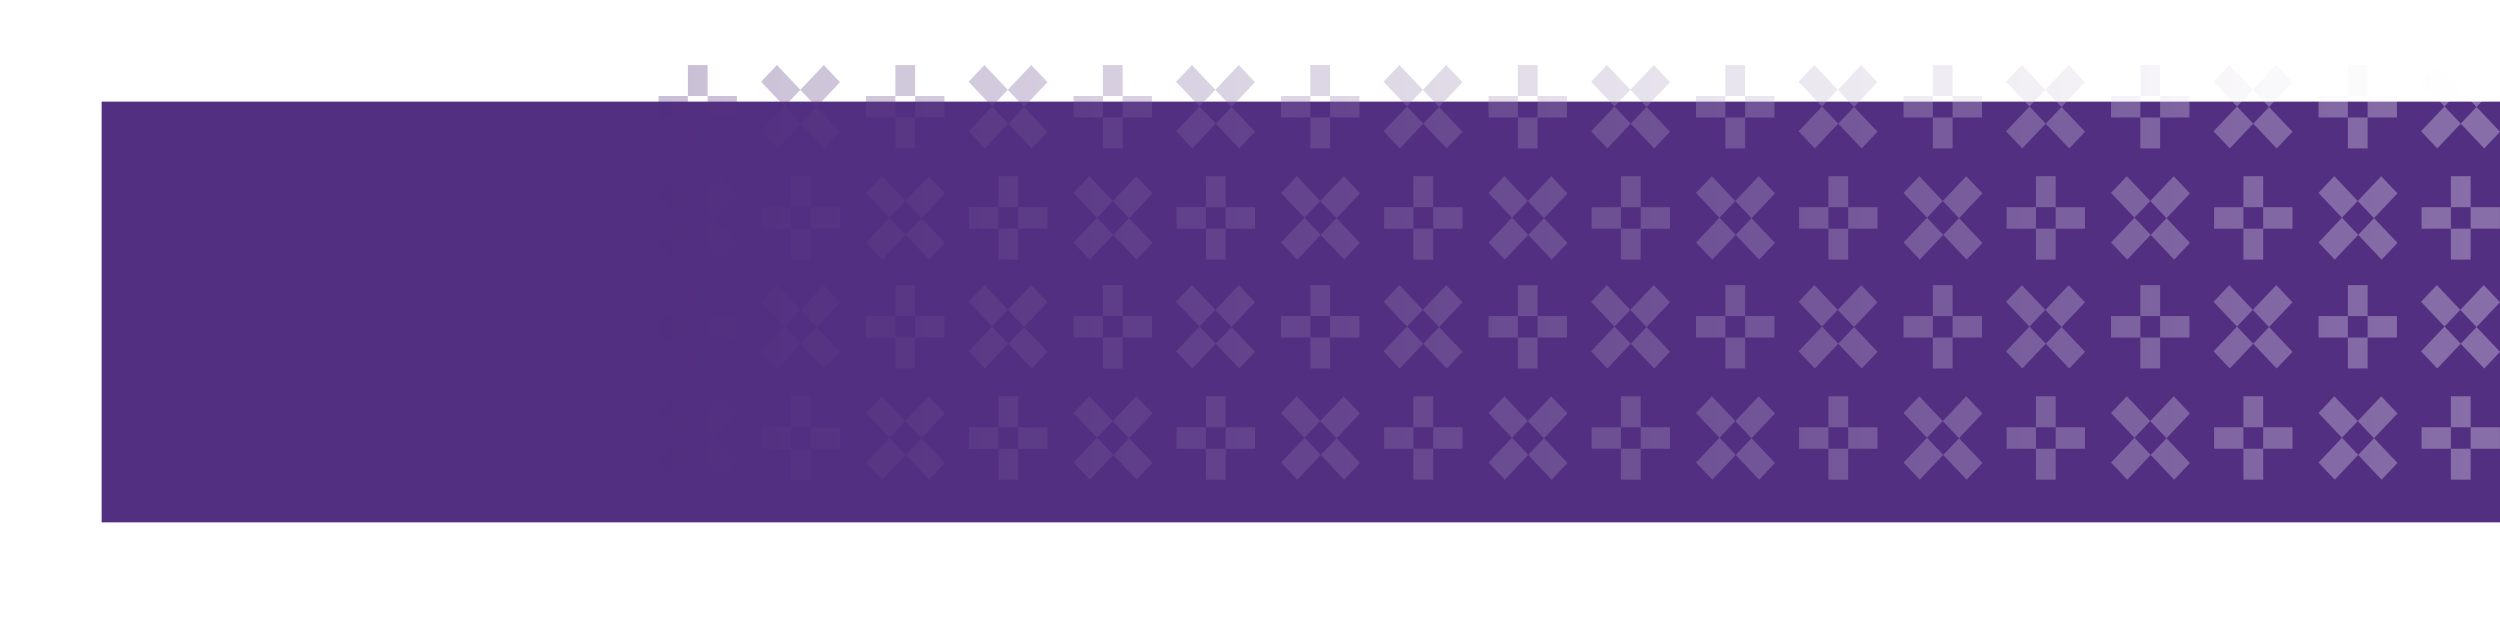 <svg width="1230" height="307" viewBox="0 0 1230 307" fill="none" xmlns="http://www.w3.org/2000/svg">
<g filter="url(#filter0_d_2239_39981)">
<path d="M50 30H1230V237H50V30Z" fill="#532F82"/>
</g>
<path opacity="0.3" d="M1168.01 215.605L1160.02 207.17L1171.56 194.979L1179.55 203.415L1168.01 215.605ZM1140.72 227.565L1148.7 236L1160.24 223.809L1152.26 215.374L1140.72 227.565ZM1171.76 236L1179.55 227.778L1168.02 215.605L1160.24 223.827L1171.76 236ZM1152.24 215.374L1160.02 207.152L1148.48 194.962L1140.7 203.183L1152.24 215.374ZM1229.98 220.766V210.213H1215.56V220.766H1229.98ZM1191.42 210.213V220.766H1205.84V210.213H1191.42ZM1205.84 236H1215.56V220.766H1205.84V236ZM1205.84 210.213H1215.56V194.979H1205.84V210.213ZM1077.46 203.415L1069.47 194.979L1057.93 207.17L1065.92 215.605L1077.46 203.415ZM1038.63 227.565L1046.61 236L1058.15 223.809L1050.17 215.374L1038.63 227.565ZM1069.68 236L1077.46 227.778L1065.94 215.605L1058.15 223.827L1069.68 236ZM1050.15 215.374L1057.93 207.152L1046.39 194.962L1038.61 203.183L1050.15 215.374ZM1127.9 220.766V210.213H1113.48V220.766H1127.9ZM1089.34 210.213V220.766H1103.76V210.213H1089.34ZM1103.76 236H1113.48V220.766H1103.76V236ZM1103.76 210.213H1113.48V194.979H1103.76V210.213ZM975.371 203.415L967.386 194.979L955.847 207.17L963.832 215.605L975.371 203.415ZM936.541 227.565L944.526 236L956.066 223.809L948.081 215.374L936.541 227.565ZM967.588 236L975.371 227.778L963.848 215.605L956.066 223.827L967.588 236ZM948.064 215.374L955.847 207.152L944.307 194.962L936.524 203.183L948.064 215.374ZM1025.81 220.766V210.213H1011.39V220.766H1025.81ZM987.248 210.213V220.766H1001.67V210.213H987.248ZM1001.67 236H1011.39V220.766H1001.67V236ZM1001.67 210.213H1011.39V194.979H1001.67V210.213ZM873.284 203.415L865.299 194.979L853.759 207.17L861.744 215.605L873.284 203.415ZM834.454 227.565L842.439 236L853.978 223.809L845.993 215.374L834.454 227.565ZM865.501 236L873.284 227.778L861.761 215.605L853.978 223.827L865.501 236ZM845.976 215.374L853.759 207.152L842.22 194.962L834.437 203.183L845.976 215.374ZM923.721 220.766V210.213H909.301V220.766H923.721ZM885.16 210.213V220.766H899.581V210.213H885.16ZM899.581 236H909.301V220.766H899.581V236ZM899.581 210.213H909.301V194.979H899.581V210.213ZM771.196 203.415L763.211 194.979L751.672 207.17L759.657 215.605L771.196 203.415ZM732.366 227.565L740.351 236L751.891 223.809L743.906 215.374L732.366 227.565ZM763.414 236L771.196 227.778L759.674 215.605L751.891 223.827L763.414 236ZM743.889 215.374L751.672 207.152L740.132 194.962L732.349 203.183L743.889 215.374ZM821.634 220.766V210.213H807.213V220.766H821.634ZM783.073 210.213V220.766H797.493V210.213H783.073ZM797.493 236H807.213V220.766H797.493V236ZM797.493 210.213H807.213V194.979H797.493V210.213ZM669.109 203.415L661.124 194.979L649.584 207.17L657.57 215.605L669.109 203.415ZM630.279 227.565L638.264 236L649.803 223.809L641.818 215.374L630.279 227.565ZM661.326 236L669.109 227.778L657.586 215.605L649.803 223.827L661.326 236ZM641.802 215.374L649.584 207.152L638.045 194.962L630.262 203.183L641.802 215.374ZM719.546 220.766V210.213H705.126V220.766H719.546ZM680.986 210.213V220.766H695.406V210.213H680.986ZM695.406 236H705.126V220.766H695.406V236ZM695.406 210.213H705.126V194.979H695.406V210.213ZM567.022 203.415L559.037 194.979L547.497 207.17L555.482 215.605L567.022 203.415ZM528.192 227.565L536.177 236L547.716 223.809L539.731 215.374L528.192 227.565ZM559.239 236L567.022 227.778L555.499 215.605L547.716 223.827L559.239 236ZM539.714 215.374L547.497 207.152L535.958 194.962L528.175 203.183L539.714 215.374ZM617.459 220.766V210.213H603.039V220.766L617.459 220.766ZM578.898 210.213V220.766H593.319V210.213H578.898ZM593.319 236H603.039V220.766H593.319V236ZM593.319 210.213L603.039 210.213V194.979H593.319V210.213ZM464.934 203.415L456.949 194.979L445.41 207.17L453.395 215.605L464.934 203.415ZM426.104 227.565L434.089 236L445.629 223.809L437.644 215.374L426.104 227.565ZM457.152 236L464.934 227.778L453.412 215.605L445.629 223.827L457.152 236ZM437.627 215.374L445.41 207.152L433.87 194.962L426.087 203.183L437.627 215.374ZM515.372 220.766V210.213H500.951V220.766H515.372ZM476.811 210.213V220.766H491.231V210.213L476.811 210.213ZM491.231 236H500.951V220.766H491.231V236ZM491.231 210.213H500.951V194.979H491.231V210.213ZM362.847 203.415L354.862 194.979L343.322 207.17L351.307 215.605L362.847 203.415ZM324.017 227.565L332.002 236L343.541 223.809L335.556 215.374L324.017 227.565ZM355.064 236L362.847 227.778L351.324 215.605L343.541 223.827L355.064 236ZM335.54 215.374L343.322 207.152L331.783 194.962L324 203.183L335.54 215.374ZM413.284 220.766V210.213H398.864V220.766H413.284ZM374.724 210.213V220.766H389.144V210.213H374.724ZM389.144 236H398.864V220.766H389.144V236ZM389.144 210.213H398.864V194.979H389.144V210.213ZM374.454 172.858L382.439 181.294L393.979 169.103L385.994 160.668L374.454 172.858ZM413.284 148.709L405.299 140.273L393.76 152.464L401.745 160.899L413.284 148.709ZM382.237 140.273L374.454 148.495L385.977 160.668L393.76 152.446L382.237 140.273ZM401.762 160.899L393.979 169.121L405.518 181.312L413.301 173.09L401.762 160.899ZM324.017 155.507V166.06H338.437V155.507H324.017ZM362.578 166.06V155.507H348.157V166.06H362.578ZM348.157 140.273H338.437V155.507H348.157V140.273ZM348.157 166.06H338.437V181.294H348.157V166.06ZM476.541 172.858L484.526 181.294L496.066 169.103L488.081 160.668L476.541 172.858ZM515.372 148.709L507.387 140.273L495.847 152.464L503.832 160.899L515.372 148.709ZM484.324 140.273L476.541 148.495L488.064 160.668L495.847 152.446L484.324 140.273ZM503.849 160.899L496.066 169.121L507.606 181.312L515.388 173.09L503.849 160.899ZM426.104 155.507V166.06H440.524V155.507H426.104ZM464.665 166.06V155.507H450.245V166.06H464.665ZM450.245 140.273H440.524V155.507H450.245V140.273ZM450.245 166.06H440.524V181.294H450.245V166.06ZM578.629 172.858L586.614 181.294L598.153 169.103L590.168 160.668L578.629 172.858ZM617.459 148.709L609.474 140.273L597.934 152.464L605.919 160.899L617.459 148.709ZM586.412 140.273L578.629 148.495L590.151 160.668L597.934 152.446L586.412 140.273ZM605.936 160.899L598.153 169.121L609.693 181.312L617.476 173.09L605.936 160.899ZM528.192 155.507V166.06H542.612V155.507H528.192ZM566.752 166.06V155.507H552.332V166.06H566.752ZM552.332 140.273H542.612V155.507H552.332V140.273ZM552.332 166.06H542.612V181.294H552.332V166.06ZM680.716 172.858L688.701 181.294L700.241 169.103L692.256 160.668L680.716 172.858ZM719.546 148.709L711.561 140.273L700.022 152.464L708.007 160.899L719.546 148.709ZM688.499 140.273L680.716 148.495L692.239 160.668L700.022 152.446L688.499 140.273ZM708.024 160.899L700.241 169.121L711.78 181.312L719.563 173.09L708.024 160.899ZM630.279 155.507V166.06H644.699V155.507H630.279ZM668.84 166.06V155.507H654.419V166.06H668.84ZM654.419 140.273H644.699V155.507H654.419V140.273ZM654.419 166.06H644.699V181.294H654.419V166.06ZM782.803 172.858L790.788 181.294L802.328 169.103L794.343 160.668L782.803 172.858ZM821.634 148.709L813.649 140.273L802.109 152.464L810.094 160.899L821.634 148.709ZM790.586 140.273L782.803 148.495L794.326 160.668L802.109 152.446L790.586 140.273ZM810.111 160.899L802.328 169.121L813.868 181.312L821.651 173.09L810.111 160.899ZM732.366 155.507V166.06H746.786V155.507H732.366ZM770.927 166.06V155.507H756.507V166.06H770.927ZM756.507 140.273H746.786V155.507H756.507V140.273ZM756.507 166.06H746.786V181.294H756.507V166.06ZM884.891 172.858L892.876 181.294L904.415 169.103L896.43 160.668L884.891 172.858ZM923.721 148.709L915.736 140.273L904.196 152.464L912.182 160.899L923.721 148.709ZM892.674 140.273L884.891 148.495L896.414 160.668L904.196 152.446L892.674 140.273ZM912.198 160.899L904.415 169.121L915.955 181.312L923.738 173.09L912.198 160.899ZM834.454 155.507V166.06H848.874V155.507H834.454ZM873.014 166.06V155.507H858.594V166.06H873.014ZM858.594 140.273L848.874 140.273V155.507L858.594 155.507V140.273ZM858.594 166.06L848.874 166.06V181.294H858.594V166.06ZM986.978 172.858L994.963 181.294L1006.5 169.103L998.518 160.668L986.978 172.858ZM1025.81 148.709L1017.82 140.273L1006.28 152.464L1014.27 160.899L1025.81 148.709ZM994.761 140.273L986.978 148.495L998.501 160.668L1006.28 152.446L994.761 140.273ZM1014.29 160.899L1006.5 169.121L1018.04 181.312L1025.83 173.09L1014.29 160.899ZM936.541 155.507V166.06H950.961V155.507H936.541ZM975.102 166.06V155.507H960.681V166.06H975.102ZM960.681 140.273H950.961V155.507H960.681V140.273ZM960.681 166.06H950.961V181.294H960.681V166.06ZM1089.07 172.858L1097.05 181.294L1108.59 169.103L1100.61 160.668L1089.07 172.858ZM1127.9 148.709L1119.91 140.273L1108.37 152.464L1116.36 160.899L1127.9 148.709ZM1096.85 140.273L1089.07 148.495L1100.59 160.668L1108.37 152.446L1096.85 140.273ZM1116.37 160.899L1108.59 169.121L1120.13 181.312L1127.91 173.09L1116.37 160.899ZM1038.63 155.507V166.06H1053.05V155.507H1038.63ZM1077.19 166.06V155.507H1062.77V166.06H1077.19ZM1062.77 140.273L1053.05 140.273V155.507L1062.77 155.507V140.273ZM1062.77 166.06L1053.05 166.06V181.294H1062.77V166.06ZM1191.15 172.858L1199.14 181.294L1210.68 169.103L1202.69 160.668L1191.15 172.858ZM1229.98 148.709L1222 140.273L1210.46 152.464L1218.44 160.899L1229.98 148.709ZM1198.94 140.273L1191.15 148.495L1202.68 160.668L1210.46 152.446L1198.94 140.273ZM1218.46 160.899L1210.68 169.121L1222.22 181.312L1230 173.09L1218.46 160.899ZM1140.72 155.507V166.06H1155.14V155.507H1140.72ZM1179.28 166.06V155.507H1164.86V166.06H1179.28ZM1164.86 140.273H1155.14V155.507H1164.86V140.273ZM1164.86 166.06H1155.14V181.294H1164.86V166.06ZM1179.55 95.142L1171.56 86.706L1160.02 98.897L1168.01 107.332L1179.55 95.142ZM1140.72 119.291L1148.7 127.727L1160.24 115.536L1152.26 107.101L1140.72 119.291ZM1171.76 127.727L1179.55 119.505L1168.02 107.332L1160.24 115.554L1171.76 127.727ZM1152.24 107.101L1160.02 98.879L1148.48 86.688L1140.7 94.91L1152.24 107.101ZM1229.98 112.493V101.94H1215.56V112.493H1229.98ZM1191.42 101.94V112.493L1205.84 112.493V101.94H1191.42ZM1205.84 127.727H1215.56V112.493H1205.84V127.727ZM1205.84 101.94H1215.56V86.706H1205.84V101.94ZM1077.46 95.142L1069.47 86.706L1057.93 98.897L1065.92 107.332L1077.46 95.142ZM1038.63 119.291L1046.61 127.727L1058.15 115.536L1050.17 107.101L1038.63 119.291ZM1069.68 127.727L1077.46 119.505L1065.94 107.332L1058.15 115.554L1069.68 127.727ZM1050.15 107.101L1057.93 98.879L1046.39 86.688L1038.61 94.91L1050.15 107.101ZM1127.9 112.493V101.94H1113.48V112.493L1127.9 112.493ZM1089.34 101.94V112.493H1103.76V101.94H1089.34ZM1103.76 127.727H1113.48V112.493H1103.76V127.727ZM1103.76 101.94H1113.48V86.706H1103.76V101.94ZM975.371 95.142L967.386 86.706L955.847 98.897L963.832 107.332L975.371 95.142ZM936.541 119.291L944.526 127.727L956.066 115.536L948.081 107.101L936.541 119.291ZM967.588 127.727L975.371 119.505L963.848 107.332L956.066 115.554L967.588 127.727ZM948.064 107.101L955.847 98.879L944.307 86.688L936.524 94.91L948.064 107.101ZM1025.81 112.493V101.94L1011.39 101.94V112.493H1025.81ZM987.248 101.94V112.493L1001.67 112.493V101.94H987.248ZM1001.67 127.727H1011.39V112.493H1001.67V127.727ZM1001.67 101.94H1011.39V86.706H1001.67V101.94ZM873.284 95.142L865.299 86.706L853.759 98.897L861.744 107.332L873.284 95.142ZM834.454 119.291L842.439 127.727L853.978 115.536L845.993 107.101L834.454 119.291ZM865.501 127.727L873.284 119.505L861.761 107.332L853.978 115.554L865.501 127.727ZM845.976 107.101L853.759 98.879L842.22 86.688L834.437 94.91L845.976 107.101ZM923.721 112.493V101.94H909.301V112.493L923.721 112.493ZM885.16 101.94V112.493H899.581V101.94H885.16ZM899.581 127.727H909.301V112.493H899.581V127.727ZM899.581 101.94H909.301V86.706H899.581V101.94ZM771.196 95.142L763.211 86.706L751.672 98.897L759.657 107.332L771.196 95.142ZM732.366 119.291L740.351 127.727L751.891 115.536L743.906 107.101L732.366 119.291ZM763.414 127.727L771.196 119.505L759.674 107.332L751.891 115.554L763.414 127.727ZM743.889 107.101L751.672 98.879L740.132 86.688L732.349 94.91L743.889 107.101ZM821.634 112.493V101.94H807.213V112.493H821.634ZM783.073 101.94V112.493H797.493V101.94H783.073ZM797.493 127.727H807.213V112.493H797.493V127.727ZM797.493 101.94H807.213V86.706H797.493V101.94ZM669.109 95.142L661.124 86.706L649.584 98.897L657.57 107.332L669.109 95.142ZM630.279 119.291L638.264 127.727L649.803 115.536L641.818 107.101L630.279 119.291ZM661.326 127.727L669.109 119.505L657.586 107.332L649.803 115.554L661.326 127.727ZM641.802 107.101L649.584 98.879L638.045 86.688L630.262 94.91L641.802 107.101ZM719.546 112.493V101.94H705.126V112.493L719.546 112.493ZM680.986 101.94V112.493H695.406V101.94H680.986ZM695.406 127.727H705.126V112.493H695.406V127.727ZM695.406 101.94H705.126V86.706H695.406V101.94ZM567.022 95.142L559.037 86.706L547.497 98.897L555.482 107.332L567.022 95.142ZM528.192 119.291L536.177 127.727L547.716 115.536L539.731 107.101L528.192 119.291ZM559.239 127.727L567.022 119.505L555.499 107.332L547.716 115.554L559.239 127.727ZM539.714 107.101L547.497 98.879L535.958 86.688L528.175 94.91L539.714 107.101ZM617.459 112.493V101.94L603.039 101.94V112.493H617.459ZM578.898 101.94V112.493H593.319V101.94H578.898ZM593.319 127.727H603.039V112.493H593.319V127.727ZM593.319 101.94H603.039V86.706H593.319V101.94ZM464.934 95.142L456.949 86.706L445.41 98.897L453.395 107.332L464.934 95.142ZM426.104 119.291L434.089 127.727L445.629 115.536L437.644 107.101L426.104 119.291ZM457.152 127.727L464.934 119.505L453.412 107.332L445.629 115.554L457.152 127.727ZM437.627 107.101L445.41 98.879L433.87 86.688L426.087 94.91L437.627 107.101ZM515.372 112.493V101.94H500.951V112.493L515.372 112.493ZM476.811 101.94V112.493H491.231V101.94H476.811ZM491.231 127.727H500.951V112.493H491.231V127.727ZM491.231 101.94H500.951V86.706H491.231V101.94ZM362.847 95.142L354.862 86.706L343.322 98.897L351.307 107.332L362.847 95.142ZM324.017 119.291L332.002 127.727L343.541 115.536L335.556 107.101L324.017 119.291ZM355.064 127.727L362.847 119.505L351.324 107.332L343.541 115.554L355.064 127.727ZM335.54 107.101L343.322 98.879L331.783 86.688L324 94.91L335.54 107.101ZM413.284 112.493V101.94H398.864V112.493H413.284ZM374.724 101.94V112.493H389.144V101.94H374.724ZM389.144 127.727H398.864V112.493H389.144V127.727ZM389.144 101.94H398.864V86.706H389.144V101.94ZM374.454 64.585L382.439 73.021L393.979 60.83L385.994 52.395L374.454 64.585ZM413.284 40.435L405.299 32L393.76 44.191L401.745 52.626L413.284 40.435ZM382.237 32L374.454 40.222L385.977 52.395L393.76 44.173L382.237 32ZM401.762 52.626L393.979 60.848L405.518 73.038L413.301 64.817L401.762 52.626ZM324.017 47.234V57.787L338.437 57.787V47.234L324.017 47.234ZM362.578 57.787V47.234H348.157V57.787H362.578ZM348.157 32H338.437V47.234H348.157V32ZM348.157 57.787H338.437V73.021H348.157V57.787ZM476.541 64.585L484.526 73.021L496.066 60.83L488.081 52.395L476.541 64.585ZM515.372 40.435L507.387 32L495.847 44.191L503.832 52.626L515.372 40.435ZM484.324 32L476.541 40.222L488.064 52.395L495.847 44.173L484.324 32ZM503.849 52.626L496.066 60.848L507.606 73.038L515.388 64.817L503.849 52.626ZM426.104 47.234V57.787H440.524V47.234H426.104ZM464.665 57.787V47.234H450.245V57.787H464.665ZM450.245 32H440.524V47.234H450.245V32ZM450.245 57.787H440.524V73.021H450.245V57.787ZM578.629 64.585L586.614 73.021L598.153 60.83L590.168 52.395L578.629 64.585ZM617.459 40.435L609.474 32L597.934 44.191L605.919 52.626L617.459 40.435ZM586.412 32L578.629 40.222L590.151 52.395L597.934 44.173L586.412 32ZM605.936 52.626L598.153 60.848L609.693 73.038L617.476 64.817L605.936 52.626ZM528.192 47.234V57.787H542.612V47.234H528.192ZM566.752 57.787V47.234H552.332V57.787H566.752ZM552.332 32H542.612V47.234H552.332V32ZM552.332 57.787H542.612V73.021H552.332V57.787ZM680.716 64.585L688.701 73.021L700.241 60.83L692.256 52.395L680.716 64.585ZM719.546 40.435L711.561 32L700.022 44.191L708.007 52.626L719.546 40.435ZM688.499 32L680.716 40.222L692.239 52.395L700.022 44.173L688.499 32ZM708.024 52.626L700.241 60.848L711.78 73.038L719.563 64.817L708.024 52.626ZM630.279 47.234V57.787H644.699V47.234H630.279ZM668.84 57.787V47.234H654.419V57.787H668.84ZM654.419 32H644.699V47.234H654.419V32ZM654.419 57.787H644.699V73.021H654.419V57.787ZM782.803 64.585L790.788 73.021L802.328 60.83L794.343 52.395L782.803 64.585ZM821.634 40.435L813.649 32L802.109 44.191L810.094 52.626L821.634 40.435ZM790.586 32L782.803 40.222L794.326 52.395L802.109 44.173L790.586 32ZM810.111 52.626L802.328 60.848L813.868 73.038L821.651 64.817L810.111 52.626ZM732.366 47.234V57.787H746.786V47.234H732.366ZM770.927 57.787V47.234H756.507V57.787H770.927ZM756.507 32L746.786 32V47.234L756.507 47.234V32ZM756.507 57.787L746.786 57.787V73.021L756.507 73.021V57.787ZM884.891 64.585L892.876 73.021L904.415 60.83L896.43 52.395L884.891 64.585ZM923.721 40.435L915.736 32L904.196 44.191L912.182 52.626L923.721 40.435ZM892.674 32L884.891 40.222L896.414 52.395L904.196 44.173L892.674 32ZM912.198 52.626L904.415 60.848L915.955 73.038L923.738 64.817L912.198 52.626ZM834.454 47.234V57.787H848.874V47.234H834.454ZM873.014 57.787V47.234H858.594V57.787H873.014ZM858.594 32H848.874V47.234H858.594V32ZM858.594 57.787H848.874V73.021H858.594V57.787ZM986.978 64.585L994.963 73.021L1006.5 60.83L998.518 52.395L986.978 64.585ZM1025.81 40.435L1017.82 32L1006.28 44.191L1014.27 52.626L1025.81 40.435ZM994.761 32L986.978 40.222L998.501 52.395L1006.28 44.173L994.761 32ZM1014.29 52.626L1006.5 60.848L1018.04 73.038L1025.83 64.817L1014.29 52.626ZM936.541 47.234V57.787H950.961V47.234H936.541ZM975.102 57.787V47.234H960.681V57.787H975.102ZM960.681 32H950.961V47.234H960.681V32ZM960.681 57.787H950.961V73.021H960.681V57.787ZM1089.07 64.585L1097.05 73.021L1108.59 60.83L1100.61 52.395L1089.07 64.585ZM1127.9 40.435L1119.91 32L1108.37 44.191L1116.36 52.626L1127.9 40.435ZM1096.85 32L1089.07 40.222L1100.59 52.395L1108.37 44.173L1096.85 32ZM1116.37 52.626L1108.59 60.848L1120.13 73.038L1127.91 64.817L1116.37 52.626ZM1038.63 47.234V57.787H1053.05V47.234H1038.63ZM1077.19 57.787V47.234H1062.77V57.787H1077.19ZM1062.77 32H1053.05V47.234H1062.77V32ZM1062.77 57.787H1053.05V73.021H1062.77V57.787ZM1191.15 64.585L1199.14 73.021L1210.68 60.83L1202.69 52.395L1191.15 64.585ZM1229.98 40.435L1222 32L1210.46 44.191L1218.44 52.626L1229.98 40.435ZM1198.94 32L1191.15 40.222L1202.68 52.395L1210.46 44.173L1198.94 32ZM1218.46 52.626L1210.68 60.848L1222.22 73.038L1230 64.817L1218.46 52.626ZM1140.72 47.234V57.787H1155.14V47.234H1140.72ZM1179.28 57.787V47.234H1164.86V57.787H1179.28ZM1164.86 32L1155.14 32V47.234L1164.86 47.234V32ZM1164.86 57.787L1155.14 57.787V73.021L1164.86 73.021V57.787Z" fill="url(#paint0_linear_2239_39981)"/>
<defs>
<filter id="filter0_d_2239_39981" x="0" y="0" width="1280" height="307" filterUnits="userSpaceOnUse" color-interpolation-filters="sRGB">
<feFlood flood-opacity="0" result="BackgroundImageFix"/>
<feColorMatrix in="SourceAlpha" type="matrix" values="0 0 0 0 0 0 0 0 0 0 0 0 0 0 0 0 0 0 127 0" result="hardAlpha"/>
<feOffset dy="20"/>
<feGaussianBlur stdDeviation="25"/>
<feColorMatrix type="matrix" values="0 0 0 0 0.749 0 0 0 0 0.082 0 0 0 0 0.424 0 0 0 0.05 0"/>
<feBlend mode="normal" in2="BackgroundImageFix" result="effect1_dropShadow_2239_39981"/>
<feBlend mode="normal" in="SourceGraphic" in2="effect1_dropShadow_2239_39981" result="shape"/>
</filter>
<linearGradient id="paint0_linear_2239_39981" x1="1209.67" y1="134.009" x2="324.067" y2="134.009" gradientUnits="userSpaceOnUse">
<stop stop-color="white"/>
<stop offset="1" stop-color="#4D2C77"/>
</linearGradient>
</defs>
</svg>
